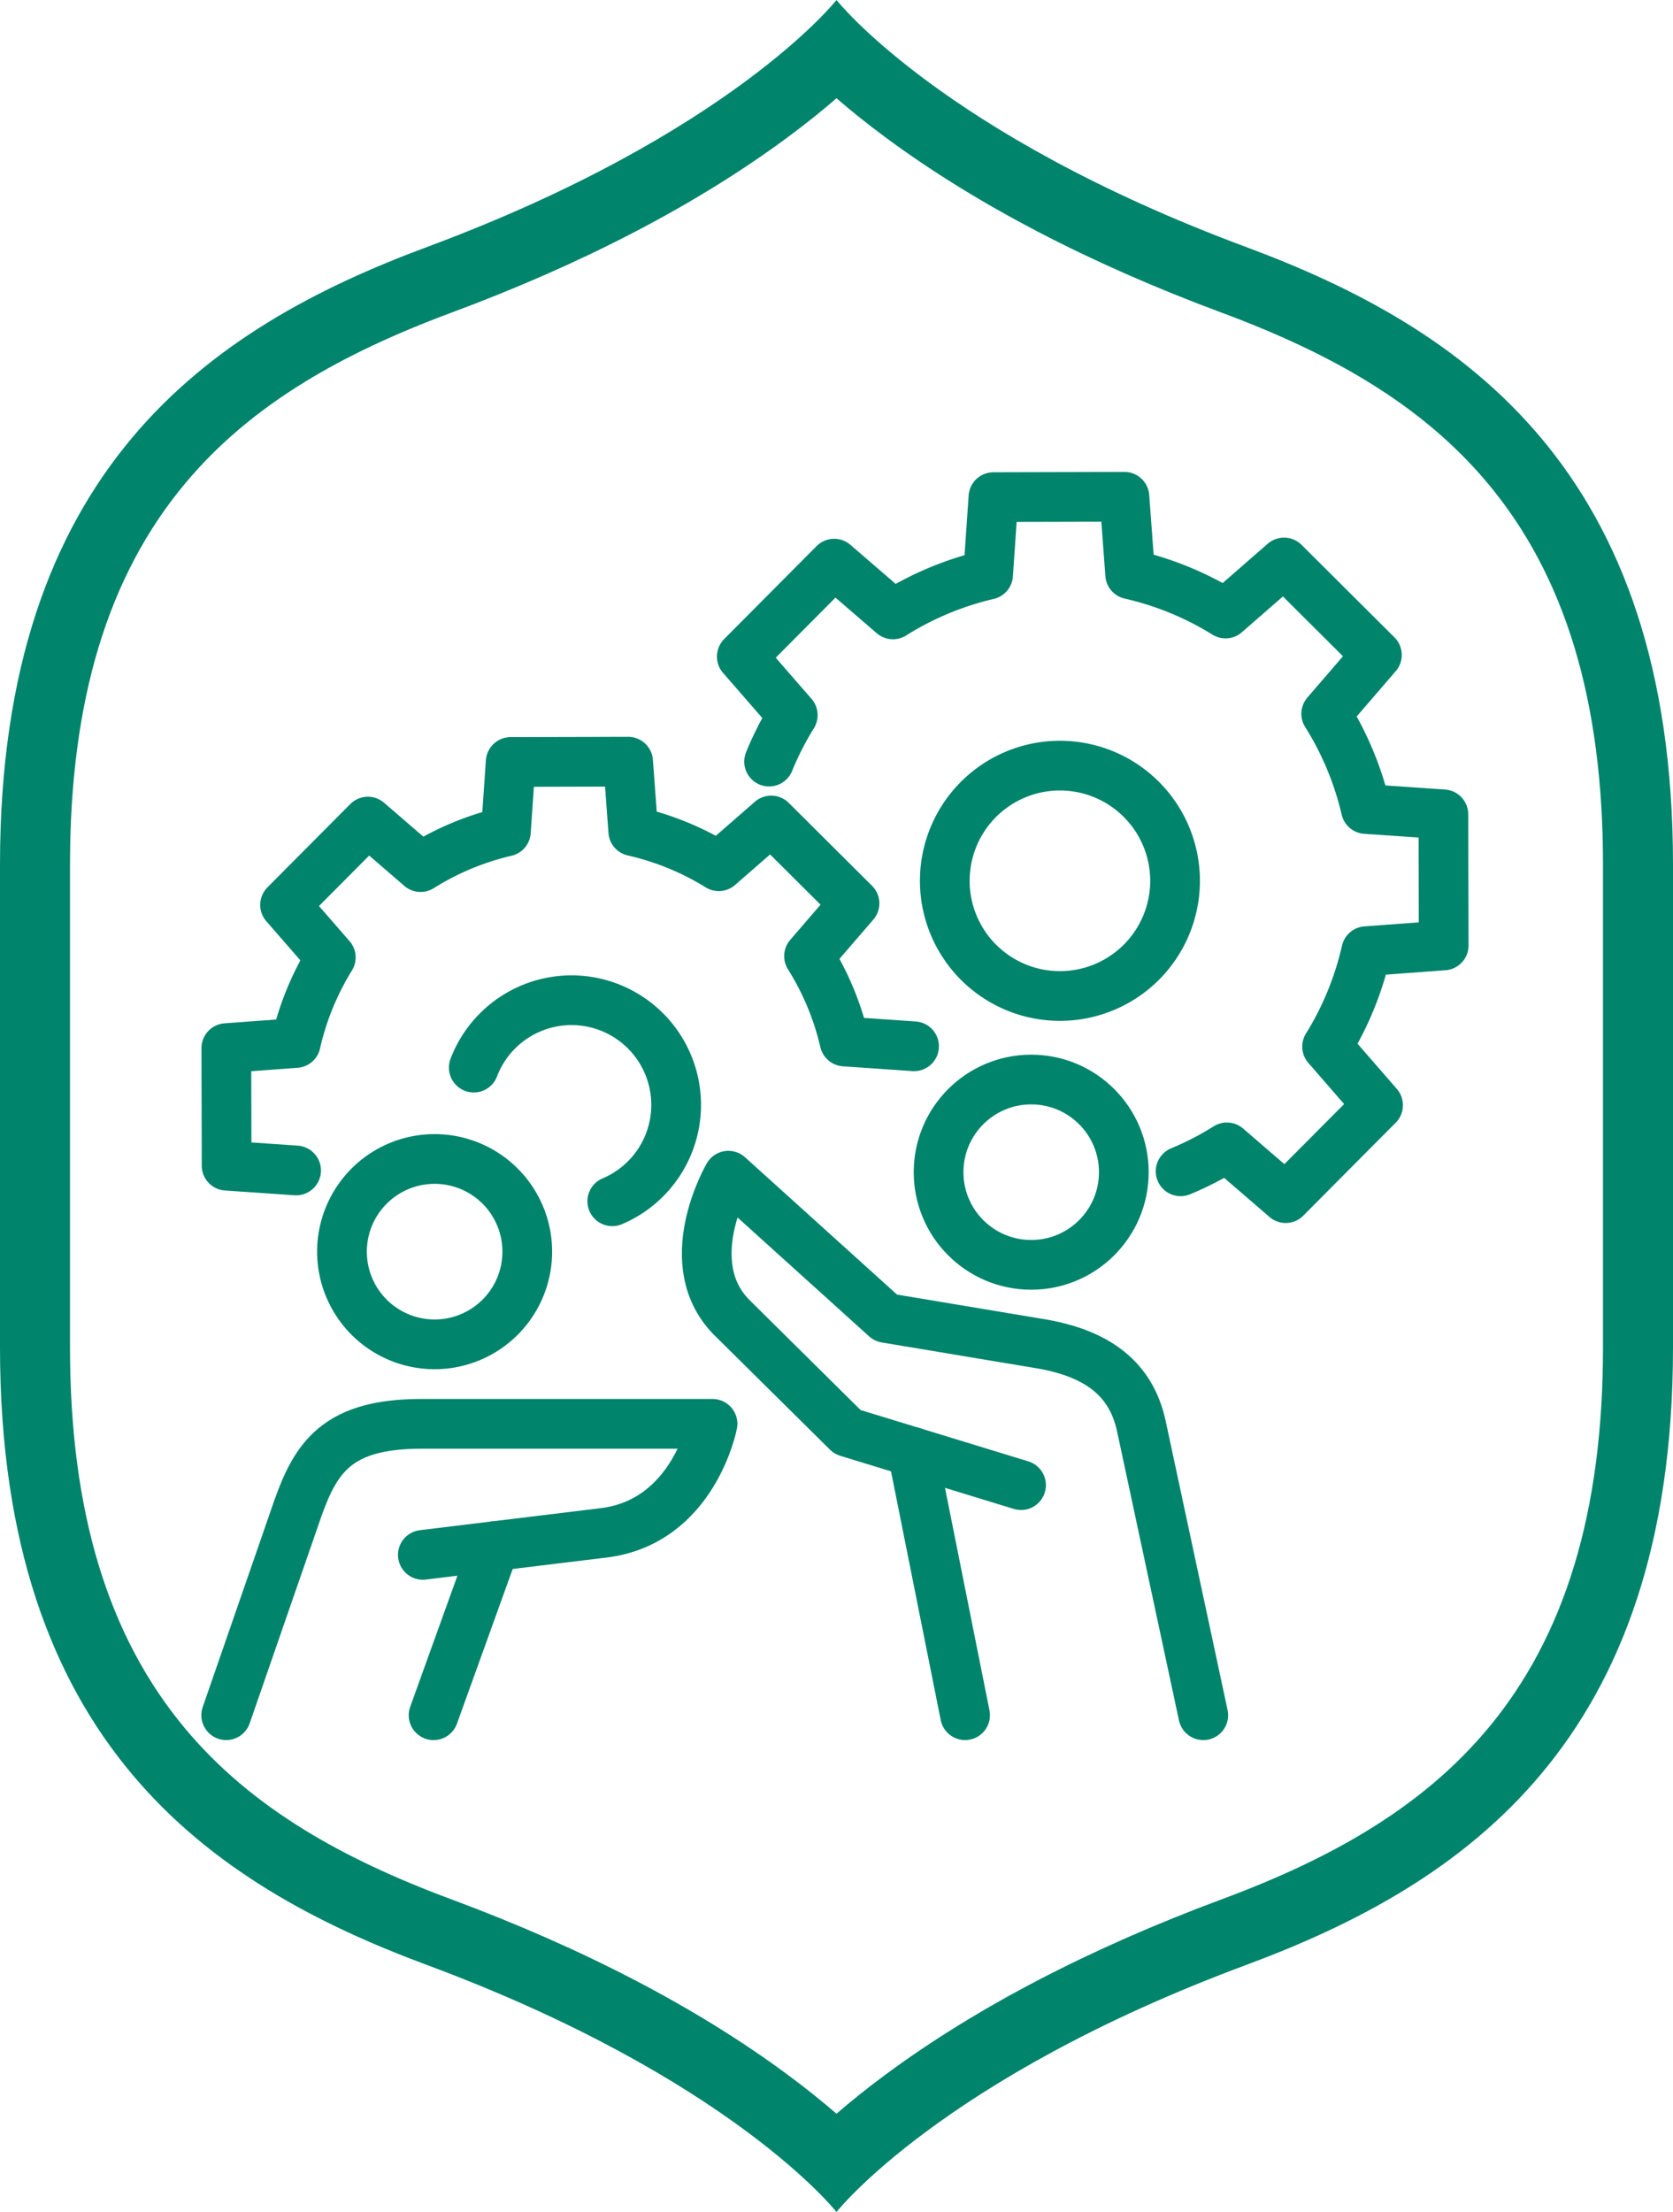 <svg xmlns="http://www.w3.org/2000/svg" width="71.693" height="94.749" viewBox="0 0 71.693 94.749">
  <g id="Activities-icon" transform="translate(-7.045 -5609.971)">
    <g id="Path_318" data-name="Path 318" transform="translate(-3305.785 5609.981)" fill="none">
      <path d="M3366.232,10.572C3353.185,5.727,3348.677-.01,3348.677-.01s-4.509,5.737-17.555,10.582c-9.317,3.462-18.292,9.529-18.292,26.456V57.7c0,16.928,8.975,23,18.292,26.456,13.046,4.847,17.555,10.582,17.555,10.582s4.509-5.736,17.556-10.582c9.316-3.46,18.291-9.528,18.291-26.456V37.028c0-16.927-8.975-22.994-18.291-26.456Z" stroke="none"/>
      <path d="M 3348.677 4.199 C 3348.096 4.702 3347.399 5.267 3346.575 5.876 C 3342.689 8.751 3337.841 11.277 3332.167 13.385 C 3329.706 14.299 3327.657 15.267 3325.902 16.343 C 3323.842 17.607 3322.167 19.025 3320.781 20.678 C 3317.449 24.652 3315.83 30 3315.83 37.028 L 3315.83 57.701 C 3315.83 64.73 3317.449 70.078 3320.781 74.052 C 3322.167 75.705 3323.842 77.123 3325.902 78.387 C 3327.657 79.463 3329.706 80.431 3332.167 81.345 C 3337.841 83.453 3342.689 85.979 3346.575 88.853 C 3347.399 89.462 3348.096 90.028 3348.677 90.531 C 3349.257 90.028 3349.954 89.462 3350.778 88.853 C 3354.665 85.979 3359.513 83.453 3365.188 81.344 C 3367.648 80.431 3369.697 79.463 3371.451 78.387 C 3373.511 77.123 3375.186 75.705 3376.572 74.052 C 3379.904 70.078 3381.523 64.73 3381.523 57.701 L 3381.523 37.028 C 3381.523 30 3379.904 24.652 3376.572 20.678 C 3375.186 19.025 3373.511 17.607 3371.451 16.343 C 3369.697 15.267 3367.648 14.299 3365.188 13.385 C 3359.513 11.277 3354.665 8.751 3350.778 5.876 C 3349.954 5.267 3349.257 4.702 3348.677 4.199 M 3348.677 -0.01 C 3348.677 -0.01 3353.185 5.727 3366.232 10.572 C 3375.548 14.034 3384.523 20.101 3384.523 37.028 L 3384.523 57.701 C 3384.523 74.629 3375.548 80.696 3366.232 84.157 C 3353.185 89.003 3348.677 94.739 3348.677 94.739 C 3348.677 94.739 3344.168 89.003 3331.122 84.157 C 3321.805 80.696 3312.83 74.629 3312.83 57.701 L 3312.83 37.028 C 3312.83 20.101 3321.805 14.034 3331.122 10.572 C 3344.168 5.727 3348.677 -0.01 3348.677 -0.01 Z" stroke="none" fill="#00846c"/>
    </g>
    <g id="Group_56755" data-name="Group 56755" transform="translate(20343.754 10256.308)">
      <path id="Path_123261" data-name="Path 123261" d="M164.941,448.748a4.934,4.934,0,1,1-4.933-4.936A4.935,4.935,0,0,1,164.941,448.748Z" transform="translate(-20451.295 -5057.354)" fill="none" stroke="#00846c" stroke-linecap="round" stroke-linejoin="round" stroke-width="2.13"/>
      <path id="Path_123262" data-name="Path 123262" d="M163.4,458.835a13.28,13.28,0,0,0,1.983-1.025l2.519,2.173,3.959-3.98-2.184-2.509a13.389,13.389,0,0,0,1.677-4.088l3.32-.246-.014-5.615-3.321-.229a13.389,13.389,0,0,0-1.7-4.079l2.172-2.52-3.979-3.96-2.507,2.185a13.381,13.381,0,0,0-4.087-1.678l-.246-3.321-5.613.014-.229,3.323a13.379,13.379,0,0,0-4.077,1.7l-2.519-2.173-3.959,3.98,2.184,2.509a13.319,13.319,0,0,0-1.014,1.989" transform="translate(-20449.516 -5055)" fill="none" stroke="#00846c" stroke-linecap="round" stroke-linejoin="round" stroke-width="2.13"/>
      <path id="Path_123263" data-name="Path 123263" d="M130.762,458.8a4.483,4.483,0,1,1,5.935,5.726" transform="translate(-20447.168 -5059.407)" fill="none" stroke="#00846c" stroke-linecap="round" stroke-linejoin="round" stroke-width="2.13"/>
      <path id="Path_123264" data-name="Path 123264" d="M147.461,455.8l-2.978-.205a11.991,11.991,0,0,0-1.522-3.657l1.947-2.259-3.568-3.551-2.248,1.959a12.009,12.009,0,0,0-3.664-1.5l-.22-2.978-5.033.013-.205,2.979a12,12,0,0,0-3.656,1.523l-2.258-1.948-3.549,3.568,1.959,2.25a12.011,12.011,0,0,0-1.5,3.665l-2.976.22.012,5.035,2.978.205" transform="translate(-20445 -5057.32)" fill="none" stroke="#00846c" stroke-linecap="round" stroke-linejoin="round" stroke-width="2.13"/>
      <line id="Line_391" data-name="Line 391" y1="7.241" x2="2.61" transform="translate(-20318.129 -4580.107)" fill="none" stroke="#00846c" stroke-linecap="round" stroke-linejoin="round" stroke-width="2.13"/>
      <path id="Path_123265" data-name="Path 123265" d="M117.984,490.252l3.065-8.844c.786-2.218,1.711-3.637,5.3-3.637h12.476s-.8,4.2-4.669,4.67l-7.745.943" transform="translate(-20445 -5063.119)" fill="none" stroke="#00846c" stroke-linecap="round" stroke-linejoin="round" stroke-width="2.13"/>
      <path id="Path_123266" data-name="Path 123266" d="M131.9,468.077a3.97,3.97,0,1,1-3.97-3.971A3.97,3.97,0,0,1,131.9,468.077Z" transform="translate(-20446.014 -5060.799)" fill="none" stroke="#00846c" stroke-linecap="round" stroke-linejoin="round" stroke-width="2.13"/>
      <line id="Line_392" data-name="Line 392" x1="2.255" y1="11.279" transform="translate(-20297.607 -4584.146)" fill="none" stroke="#00846c" stroke-linecap="round" stroke-linejoin="round" stroke-width="2.13"/>
      <path id="Path_123267" data-name="Path 123267" d="M164.064,488.079l-2.651-12.373c-.438-2.048-1.886-3.086-4.155-3.511l-6.8-1.135-6.746-6.092s-2.237,3.823.239,6.164l4.866,4.816,7.438,2.275" transform="translate(-20449.209 -5060.945)" fill="none" stroke="#00846c" stroke-linecap="round" stroke-linejoin="round" stroke-width="2.13"/>
      <circle id="Ellipse_11169" data-name="Ellipse 11169" cx="3.969" cy="3.969" r="3.969" transform="translate(-20296.488 -4600.096)" fill="none" stroke="#00846c" stroke-linecap="round" stroke-linejoin="round" stroke-width="2.13"/>
    </g>
  </g>
</svg>
